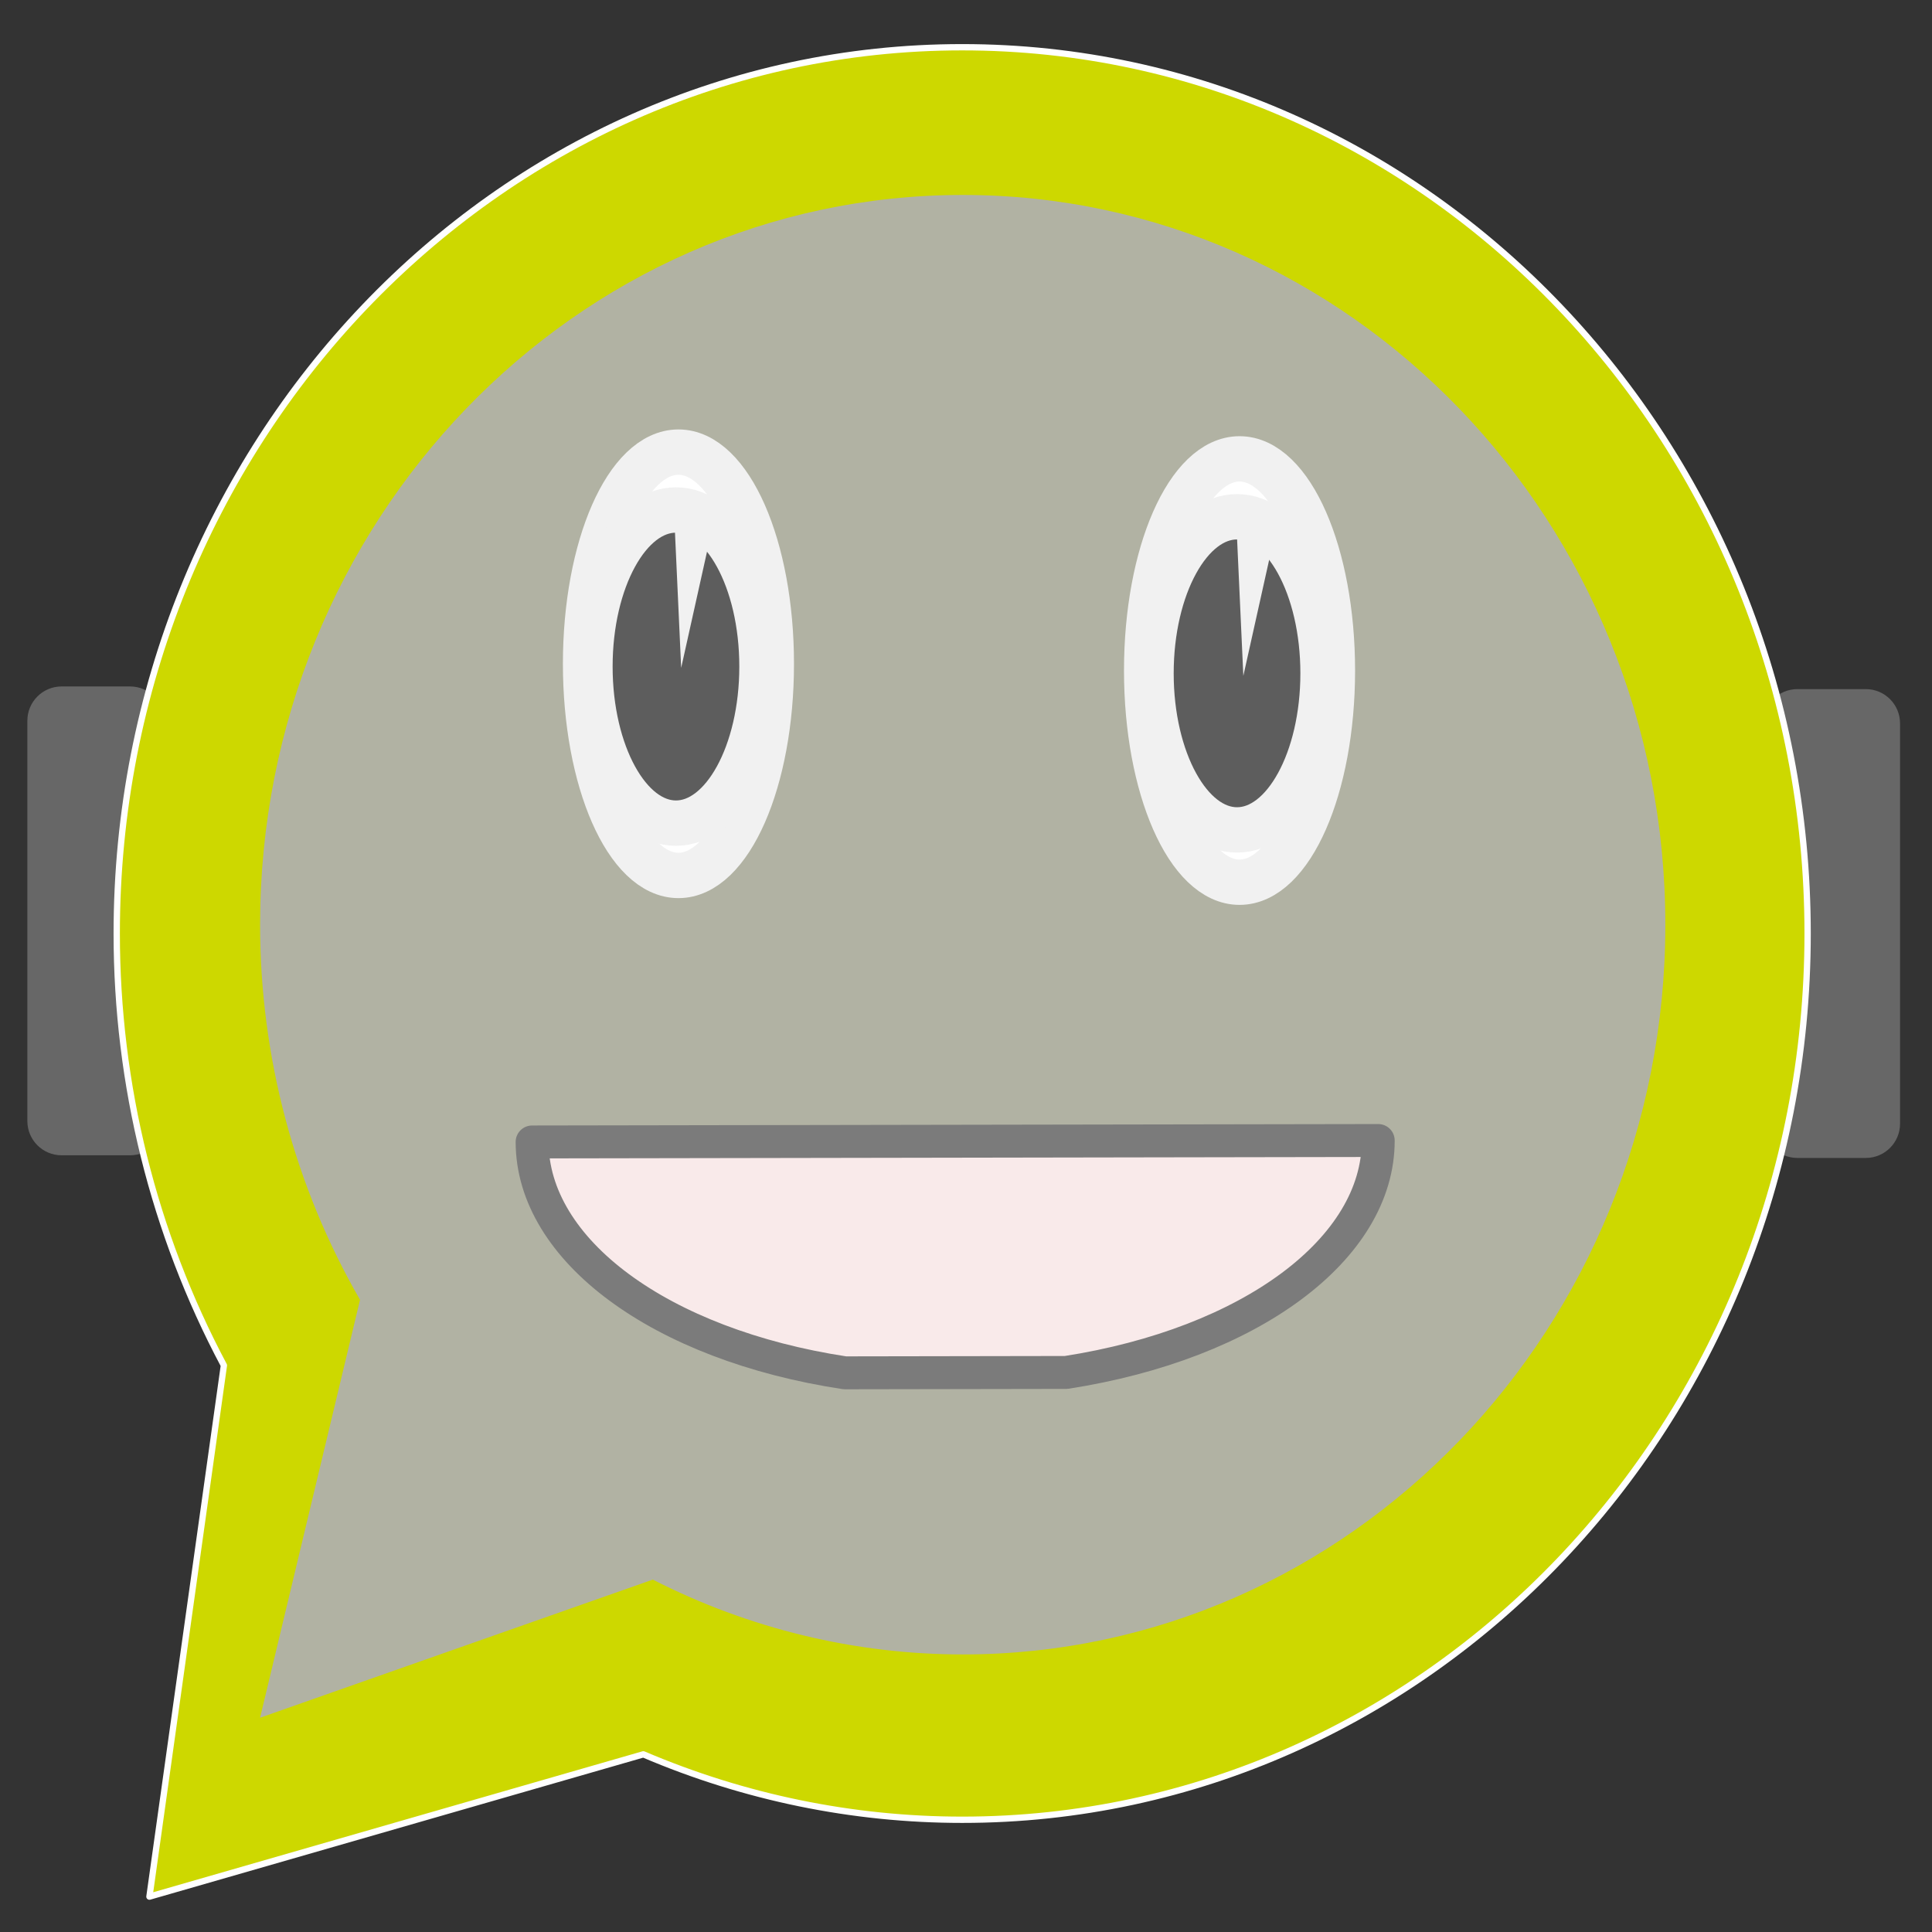 <?xml version="1.0" encoding="UTF-8" standalone="no"?><!DOCTYPE svg PUBLIC "-//W3C//DTD SVG 1.1//EN" "http://www.w3.org/Graphics/SVG/1.1/DTD/svg11.dtd"><svg width="100%" height="100%" viewBox="0 0 98 98" version="1.1" xmlns="http://www.w3.org/2000/svg" xmlns:xlink="http://www.w3.org/1999/xlink" xml:space="preserve" xmlns:serif="http://www.serif.com/" style="fill-rule:evenodd;clip-rule:evenodd;stroke-linecap:round;stroke-linejoin:round;stroke-miterlimit:1.5;"><rect x="0" y="0" width="98" height="98" fill="#333333" stroke="none"/><path d="M96.379,36.691c0,-0.958 -0.778,-1.736 -1.736,-1.736l-3.472,0c-0.958,0 -1.736,0.778 -1.736,1.736l0,20.31c0,0.958 0.778,1.735 1.736,1.735l3.472,0c0.958,0 1.736,-0.777 1.736,-1.735l0,-20.31Z" style="fill:#676767;"/><path d="M8.332,36.556c0,-0.958 -0.778,-1.736 -1.736,-1.736l-3.472,0c-0.958,0 -1.736,0.778 -1.736,1.736l0,20.31c0,0.958 0.778,1.736 1.736,1.736l3.472,0c0.958,0 1.736,-0.778 1.736,-1.736l0,-20.31Z" style="fill:#676767;"/><path d="M91.691,47.352c0,-24.812 -19.216,-44.956 -42.885,-44.956c-23.669,0 -42.885,20.144 -42.885,44.956c0,7.669 1.871,15.21 5.436,21.907l-3.777,26.947l25.053,-7.218c5.136,2.192 10.628,3.319 16.173,3.319c23.669,0 42.885,-20.144 42.885,-44.955Z" style="fill:#cdd800;stroke:#fff;stroke-width:0.32px;"/><path d="M84.474,46.905c0,-20.43 -15.97,-37.016 -35.64,-37.016c-19.671,0 -35.641,16.586 -35.641,37.016c0,6.702 1.752,13.278 5.069,19.027l-5.069,21.199l19.92,-7.006c4.892,2.497 10.27,3.796 15.721,3.796c19.67,0 35.64,-16.587 35.64,-37.016Z" style="fill:#b1b2a3;"/><g><ellipse cx="62.875" cy="34.013" rx="4.711" ry="10.737" style="fill:#fff;stroke:#f1f1f1;stroke-width:2.3px;"/><ellipse cx="62.748" cy="34.155" rx="4.363" ry="7.942" style="fill:#5d5d5d;stroke:#f1f1f1;stroke-width:2.3px;"/></g><g><ellipse cx="34.414" cy="33.67" rx="4.711" ry="10.737" style="fill:#fff;stroke:#f1f1f1;stroke-width:2.3px;"/><ellipse cx="34.288" cy="33.811" rx="4.363" ry="7.942" style="fill:#5d5d5d;stroke:#f1f1f1;stroke-width:2.3px;"/></g><path d="M34.552,33.878l-0.372,-8.131l2.01,0.768l-1.638,7.363Z" style="fill:#f1f1f1;"/><path d="M63.068,34.282l-0.372,-8.131l2.011,0.768l-1.639,7.363Z" style="fill:#f1f1f1;"/><path d="M26.991,57.925c0.007,5.492 6.508,10.291 15.864,11.711l11.223,-0.019c9.351,-1.452 15.84,-6.273 15.832,-11.765l-42.919,0.073Z" style="fill:#f9eaea;stroke:#7b7b7b;stroke-width:1.67px;"/></svg>